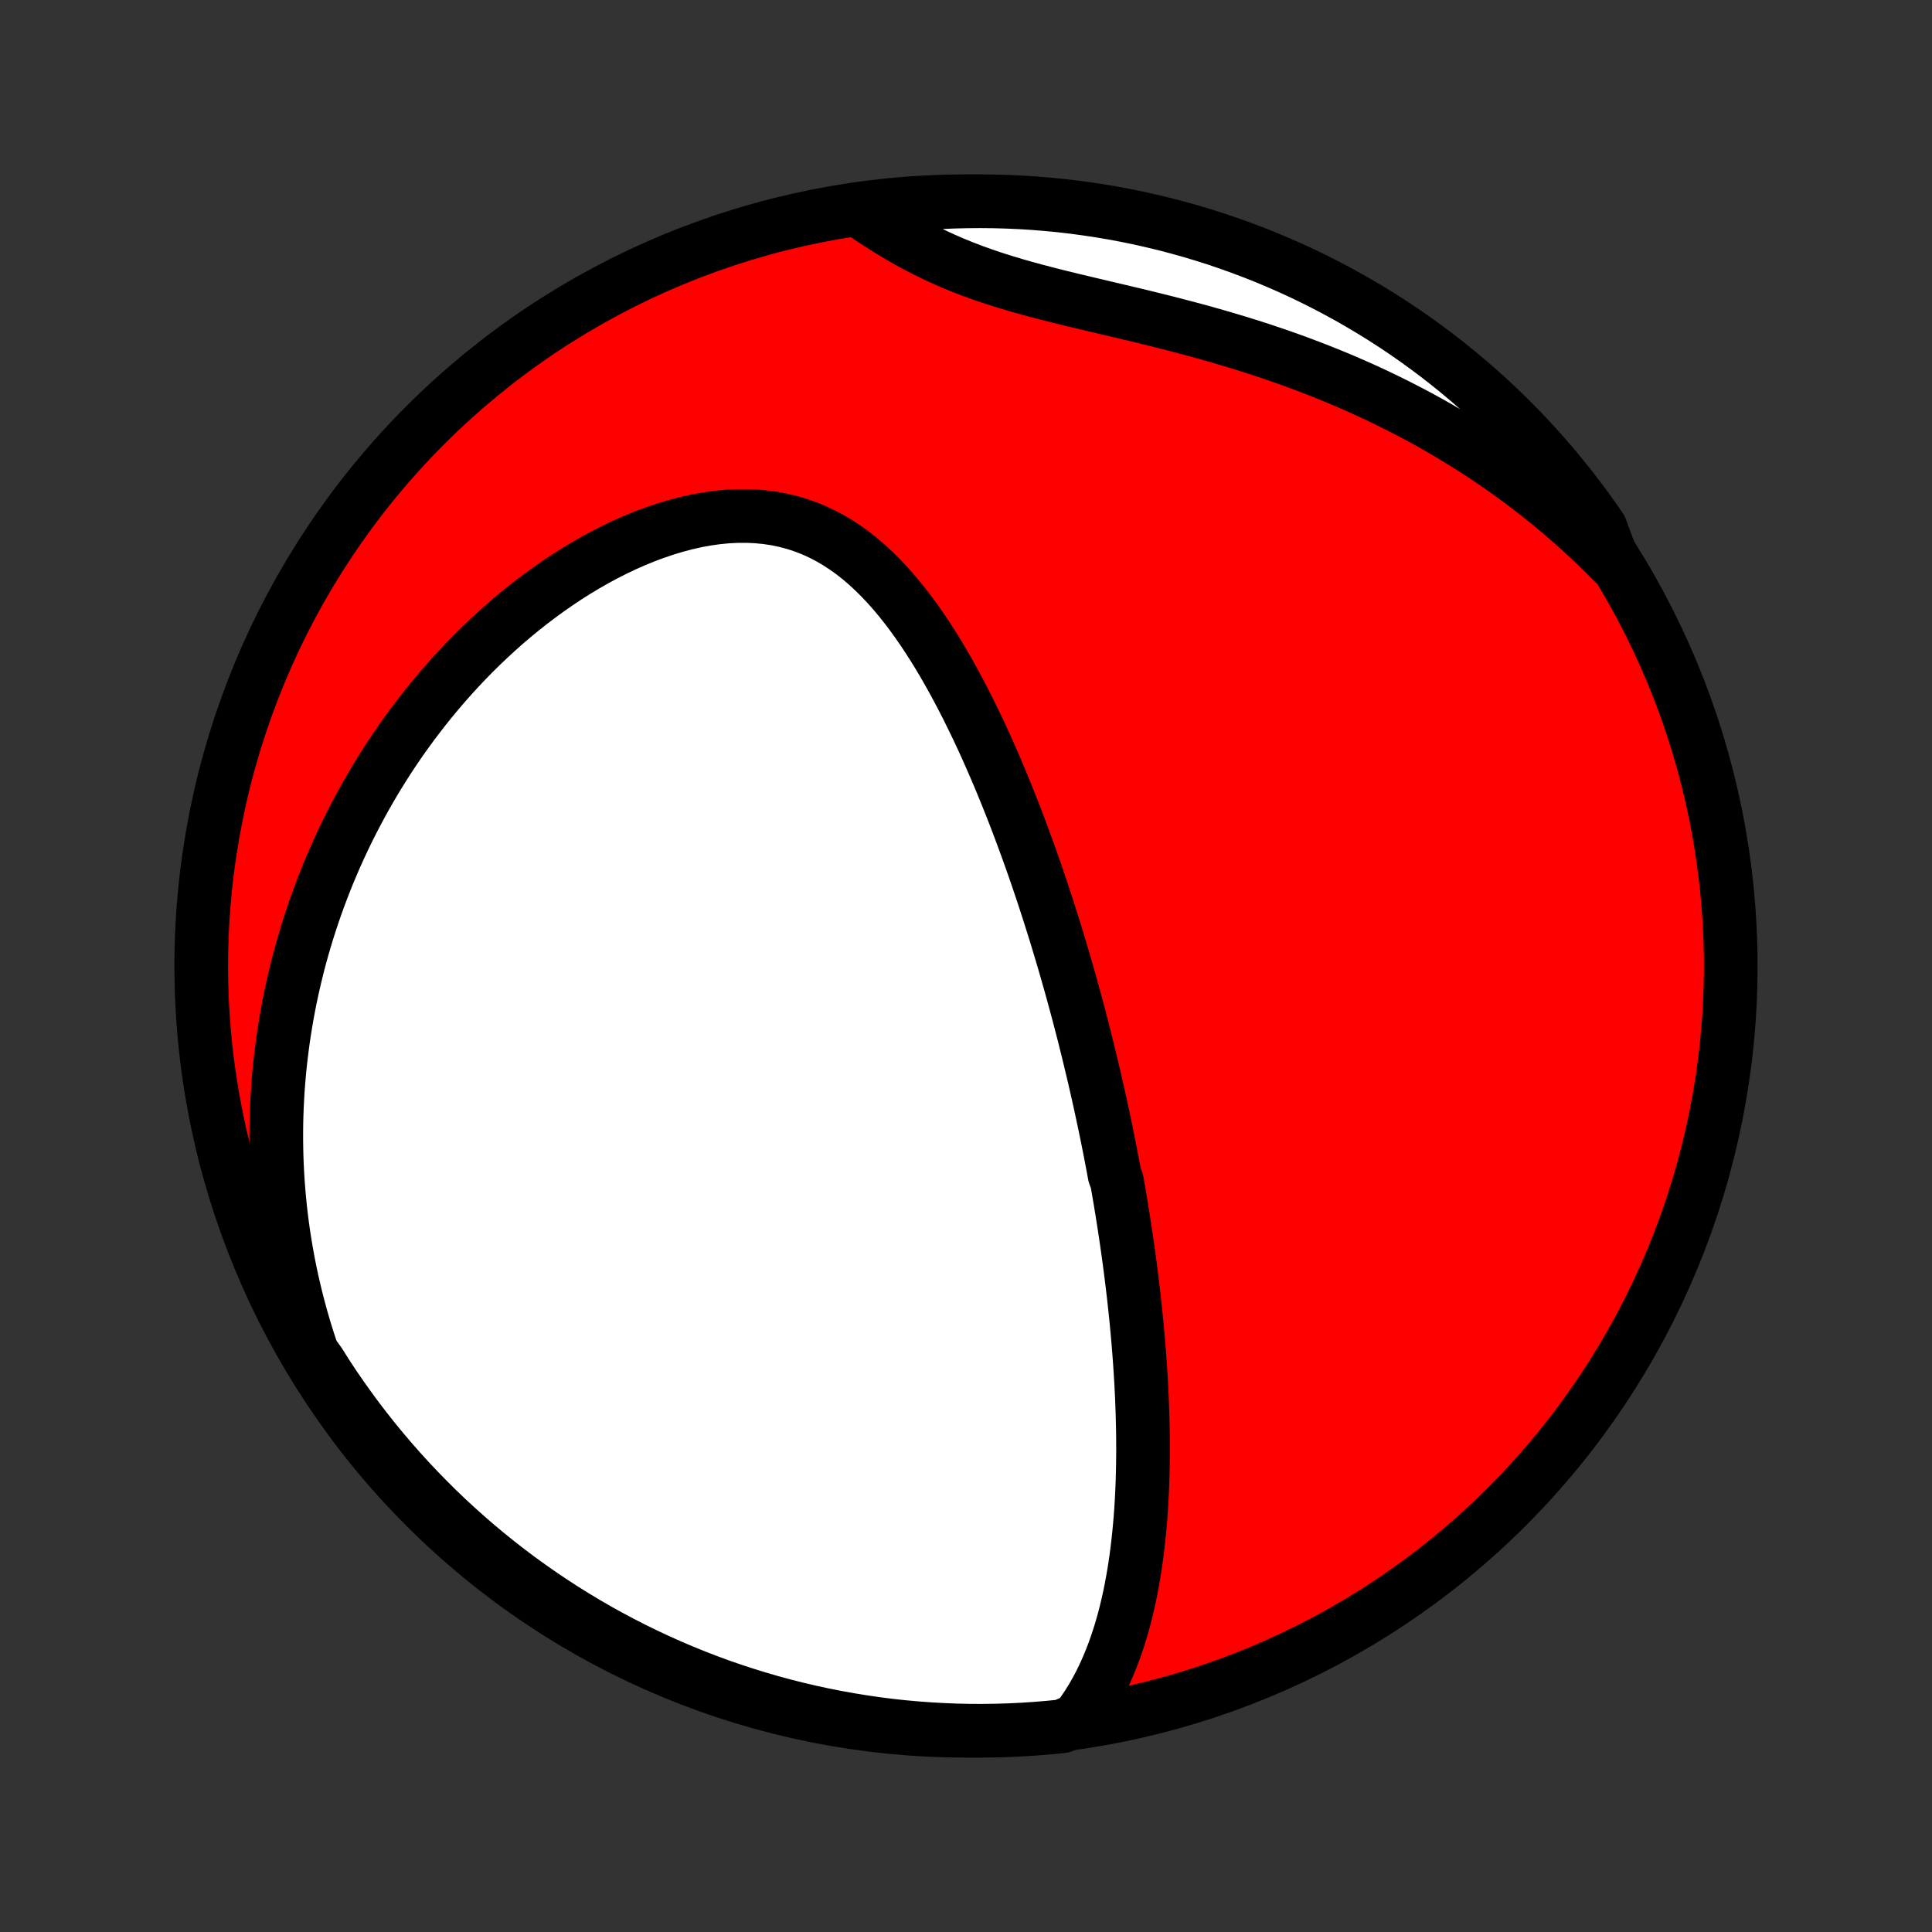 <?xml version="1.0" encoding="utf-8" standalone="no"?>
<!DOCTYPE svg PUBLIC "-//W3C//DTD SVG 1.1//EN"
  "http://www.w3.org/Graphics/SVG/1.1/DTD/svg11.dtd">
<!-- Created with matplotlib (http://matplotlib.org/) -->
<svg height="72pt" version="1.1" viewBox="0 0 72 72" width="72pt" xmlns="http://www.w3.org/2000/svg" xmlns:xlink="http://www.w3.org/1999/xlink">
 <rect x="0" y="0" width="72" height="72" fill="#333333" stroke="none"/>
 <defs>
  <style type="text/css">
*{stroke-linecap:butt;stroke-linejoin:round;}
  </style>
 </defs>
 <g id="figure_1">
  <g id="patch_1">
   <path d="
M0 72
L72 72
L72 0
L0 0
z
" style="fill:none;"/>
  </g>
  <g id="axes_1">
   <g id="PatchCollection_1">
    <defs>
     <path d="
M36 -7.5
C43.558 -7.5 50.808 -10.503 56.153 -15.848
C61.497 -21.192 64.5 -28.442 64.5 -36
C64.5 -43.558 61.497 -50.808 56.153 -56.153
C50.808 -61.497 43.558 -64.5 36 -64.5
C28.442 -64.5 21.192 -61.497 15.848 -56.153
C10.503 -50.808 7.5 -43.558 7.5 -36
C7.5 -28.442 10.503 -21.192 15.848 -15.848
C21.192 -10.503 28.442 -7.5 36 -7.5
z
" id="C0_0_a811fe30f3"/>
     <path d="
M40.151 -7.916
L40.346 -8.18
L40.528 -8.45
L40.699 -8.724
L40.858 -9.002
L41.007 -9.284
L41.145 -9.568
L41.274 -9.854
L41.394 -10.143
L41.506 -10.434
L41.61 -10.726
L41.707 -11.019
L41.797 -11.314
L41.88 -11.609
L41.956 -11.904
L42.027 -12.2
L42.093 -12.495
L42.153 -12.791
L42.208 -13.086
L42.259 -13.381
L42.305 -13.676
L42.347 -13.97
L42.385 -14.263
L42.419 -14.555
L42.45 -14.846
L42.477 -15.136
L42.502 -15.425
L42.523 -15.713
L42.541 -16
L42.556 -16.285
L42.569 -16.57
L42.579 -16.853
L42.587 -17.134
L42.593 -17.415
L42.596 -17.694
L42.598 -17.971
L42.597 -18.247
L42.595 -18.522
L42.59 -18.796
L42.584 -19.068
L42.577 -19.339
L42.567 -19.608
L42.557 -19.876
L42.544 -20.143
L42.531 -20.409
L42.516 -20.673
L42.499 -20.936
L42.482 -21.198
L42.463 -21.459
L42.443 -21.719
L42.422 -21.978
L42.399 -22.235
L42.376 -22.492
L42.352 -22.748
L42.326 -23.003
L42.3 -23.257
L42.272 -23.51
L42.244 -23.762
L42.214 -24.014
L42.184 -24.264
L42.153 -24.514
L42.121 -24.764
L42.088 -25.013
L42.054 -25.261
L42.019 -25.509
L41.984 -25.757
L41.947 -26.004
L41.91 -26.251
L41.872 -26.497
L41.833 -26.744
L41.793 -26.99
L41.753 -27.236
L41.711 -27.482
L41.669 -27.727
L41.626 -27.973
L41.537 -28.219
L41.492 -28.465
L41.445 -28.712
L41.398 -28.958
L41.35 -29.205
L41.301 -29.452
L41.251 -29.699
L41.2 -29.947
L41.148 -30.195
L41.095 -30.444
L41.041 -30.693
L40.987 -30.943
L40.931 -31.193
L40.874 -31.445
L40.817 -31.697
L40.758 -31.95
L40.698 -32.203
L40.637 -32.458
L40.575 -32.714
L40.512 -32.97
L40.448 -33.228
L40.383 -33.487
L40.316 -33.747
L40.248 -34.008
L40.179 -34.271
L40.108 -34.534
L40.036 -34.799
L39.963 -35.066
L39.889 -35.334
L39.812 -35.603
L39.735 -35.874
L39.656 -36.146
L39.575 -36.42
L39.493 -36.696
L39.409 -36.973
L39.324 -37.252
L39.236 -37.533
L39.147 -37.815
L39.056 -38.099
L38.964 -38.385
L38.869 -38.673
L38.772 -38.963
L38.674 -39.254
L38.573 -39.547
L38.47 -39.842
L38.365 -40.139
L38.257 -40.437
L38.147 -40.737
L38.035 -41.039
L37.92 -41.343
L37.803 -41.648
L37.683 -41.955
L37.56 -42.263
L37.435 -42.572
L37.307 -42.883
L37.175 -43.196
L37.041 -43.509
L36.903 -43.824
L36.763 -44.139
L36.619 -44.455
L36.471 -44.772
L36.32 -45.088
L36.165 -45.405
L36.007 -45.722
L35.844 -46.039
L35.677 -46.354
L35.507 -46.669
L35.331 -46.983
L35.152 -47.294
L34.967 -47.604
L34.778 -47.911
L34.583 -48.215
L34.384 -48.515
L34.178 -48.812
L33.967 -49.103
L33.75 -49.39
L33.527 -49.67
L33.297 -49.944
L33.061 -50.21
L32.817 -50.467
L32.566 -50.716
L32.308 -50.955
L32.042 -51.182
L31.768 -51.398
L31.485 -51.6
L31.195 -51.79
L30.895 -51.964
L30.588 -52.123
L30.272 -52.266
L29.948 -52.392
L29.615 -52.501
L29.276 -52.591
L28.928 -52.664
L28.574 -52.718
L28.214 -52.753
L27.849 -52.77
L27.478 -52.769
L27.104 -52.751
L26.726 -52.714
L26.345 -52.661
L25.962 -52.591
L25.579 -52.505
L25.195 -52.404
L24.811 -52.289
L24.429 -52.16
L24.048 -52.019
L23.669 -51.864
L23.293 -51.699
L22.92 -51.522
L22.55 -51.334
L22.185 -51.138
L21.825 -50.931
L21.468 -50.717
L21.117 -50.494
L20.772 -50.264
L20.432 -50.027
L20.098 -49.784
L19.769 -49.534
L19.447 -49.279
L19.131 -49.019
L18.82 -48.754
L18.517 -48.484
L18.22 -48.211
L17.929 -47.934
L17.645 -47.653
L17.367 -47.369
L17.095 -47.082
L16.83 -46.792
L16.572 -46.5
L16.32 -46.206
L16.074 -45.91
L15.834 -45.612
L15.601 -45.312
L15.373 -45.011
L15.152 -44.709
L14.937 -44.406
L14.728 -44.101
L14.524 -43.796
L14.327 -43.49
L14.135 -43.183
L13.949 -42.876
L13.768 -42.568
L13.593 -42.26
L13.423 -41.951
L13.258 -41.642
L13.099 -41.333
L12.944 -41.024
L12.795 -40.715
L12.651 -40.405
L12.511 -40.095
L12.377 -39.786
L12.246 -39.476
L12.121 -39.166
L12.001 -38.857
L11.884 -38.547
L11.773 -38.237
L11.665 -37.928
L11.563 -37.618
L11.464 -37.309
L11.37 -36.999
L11.279 -36.69
L11.193 -36.38
L11.111 -36.07
L11.034 -35.761
L10.96 -35.451
L10.89 -35.141
L10.824 -34.831
L10.762 -34.521
L10.704 -34.21
L10.65 -33.9
L10.6 -33.589
L10.553 -33.278
L10.511 -32.966
L10.472 -32.654
L10.437 -32.342
L10.406 -32.029
L10.379 -31.716
L10.355 -31.403
L10.336 -31.089
L10.32 -30.774
L10.308 -30.459
L10.3 -30.142
L10.297 -29.826
L10.297 -29.508
L10.301 -29.19
L10.309 -28.871
L10.321 -28.551
L10.338 -28.23
L10.358 -27.908
L10.383 -27.586
L10.412 -27.262
L10.445 -26.937
L10.483 -26.611
L10.525 -26.284
L10.572 -25.955
L10.624 -25.626
L10.68 -25.295
L10.741 -24.963
L10.807 -24.63
L10.878 -24.295
L10.955 -23.959
L11.036 -23.621
L11.123 -23.282
L11.215 -22.942
L11.313 -22.601
L11.417 -22.257
L11.527 -21.913
L11.643 -21.567
L11.897 -21.219
L12.166 -20.792
L12.442 -20.373
L12.726 -19.96
L13.017 -19.551
L13.314 -19.147
L13.619 -18.749
L13.93 -18.355
L14.248 -17.968
L14.573 -17.585
L14.904 -17.208
L15.242 -16.837
L15.586 -16.472
L15.936 -16.113
L16.292 -15.759
L16.654 -15.412
L17.023 -15.072
L17.397 -14.737
L17.776 -14.409
L18.162 -14.088
L18.552 -13.773
L18.948 -13.465
L19.349 -13.164
L19.756 -12.87
L20.167 -12.583
L20.583 -12.303
L21.003 -12.03
L21.428 -11.765
L21.858 -11.507
L22.292 -11.256
L22.73 -11.013
L23.173 -10.778
L23.619 -10.55
L24.069 -10.33
L24.522 -10.118
L24.979 -9.913
L25.439 -9.717
L25.903 -9.529
L26.37 -9.348
L26.839 -9.176
L27.312 -9.012
L27.787 -8.857
L28.264 -8.709
L28.744 -8.57
L29.226 -8.439
L29.711 -8.317
L30.197 -8.203
L30.684 -8.097
L31.174 -8
L31.665 -7.912
L32.157 -7.832
L32.651 -7.76
L33.145 -7.697
L33.64 -7.643
L34.136 -7.598
L34.633 -7.561
L35.13 -7.533
L35.627 -7.513
L36.125 -7.502
L36.622 -7.5
L37.119 -7.507
L37.616 -7.522
L38.112 -7.546
L38.608 -7.578
L39.103 -7.62
L39.597 -7.669
z
" id="C0_1_9c94b521df"/>
     <path d="
M60.116 -51.055
L59.855 -51.318
L59.589 -51.579
L59.319 -51.838
L59.044 -52.094
L58.765 -52.349
L58.48 -52.6
L58.191 -52.85
L57.897 -53.097
L57.598 -53.342
L57.294 -53.584
L56.984 -53.824
L56.67 -54.061
L56.35 -54.295
L56.026 -54.527
L55.696 -54.756
L55.361 -54.982
L55.02 -55.205
L54.674 -55.425
L54.323 -55.642
L53.967 -55.856
L53.605 -56.067
L53.238 -56.274
L52.865 -56.478
L52.487 -56.678
L52.104 -56.875
L51.716 -57.068
L51.322 -57.257
L50.924 -57.443
L50.52 -57.624
L50.112 -57.802
L49.698 -57.975
L49.28 -58.144
L48.858 -58.309
L48.431 -58.47
L48 -58.627
L47.565 -58.779
L47.127 -58.927
L46.685 -59.071
L46.24 -59.211
L45.792 -59.346
L45.342 -59.478
L44.89 -59.606
L44.436 -59.73
L43.981 -59.85
L43.526 -59.968
L43.07 -60.082
L42.615 -60.194
L42.16 -60.303
L41.708 -60.411
L41.257 -60.517
L40.809 -60.623
L40.365 -60.728
L39.925 -60.833
L39.489 -60.94
L39.059 -61.048
L38.635 -61.159
L38.218 -61.272
L37.808 -61.389
L37.406 -61.511
L37.011 -61.636
L36.625 -61.767
L36.248 -61.903
L35.88 -62.044
L35.52 -62.191
L35.169 -62.344
L34.827 -62.502
L34.493 -62.666
L34.168 -62.834
L33.85 -63.007
L33.541 -63.184
L33.238 -63.365
L32.942 -63.548
L32.652 -63.734
L32.368 -63.923
L32.567 -64.112
L33.061 -64.293
L33.556 -64.348
L34.052 -64.395
L34.549 -64.433
L35.046 -64.463
L35.543 -64.484
L36.041 -64.496
L36.538 -64.5
L37.035 -64.495
L37.532 -64.481
L38.029 -64.459
L38.524 -64.428
L39.019 -64.388
L39.514 -64.34
L40.007 -64.283
L40.498 -64.217
L40.989 -64.143
L41.478 -64.06
L41.965 -63.969
L42.451 -63.869
L42.934 -63.76
L43.416 -63.644
L43.895 -63.518
L44.371 -63.385
L44.846 -63.243
L45.317 -63.093
L45.786 -62.934
L46.251 -62.767
L46.714 -62.593
L47.173 -62.41
L47.629 -62.218
L48.081 -62.02
L48.53 -61.813
L48.975 -61.598
L49.416 -61.375
L49.852 -61.145
L50.285 -60.907
L50.713 -60.661
L51.137 -60.408
L51.556 -60.148
L51.971 -59.88
L52.38 -59.605
L52.785 -59.322
L53.184 -59.033
L53.578 -58.737
L53.967 -58.433
L54.35 -58.123
L54.728 -57.806
L55.1 -57.483
L55.467 -57.153
L55.827 -56.816
L56.181 -56.473
L56.529 -56.124
L56.871 -55.769
L57.207 -55.407
L57.536 -55.04
L57.858 -54.667
L58.174 -54.288
L58.483 -53.904
L58.785 -53.514
L59.081 -53.119
L59.369 -52.719
L59.65 -52.314
z
" id="C0_2_50892ed4a7"/>
    </defs>
    <g clip-path="url(#p1bffca34e9)">
     <use style="fill:#ff0000;stroke:#000000;stroke-width:2.0;" x="0.0" xlink:href="#C0_0_a811fe30f3" y="72.0"/>
    </g>
    <g clip-path="url(#p1bffca34e9)">
     <use style="fill:#ffffff;stroke:#000000;stroke-width:2.0;" x="0.0" xlink:href="#C0_1_9c94b521df" y="72.0"/>
    </g>
    <g clip-path="url(#p1bffca34e9)">
     <use style="fill:#ffffff;stroke:#000000;stroke-width:2.0;" x="0.0" xlink:href="#C0_2_50892ed4a7" y="72.0"/>
    </g>
   </g>
  </g>
 </g>
 <defs>
  <clipPath id="p1bffca34e9">
   <rect height="72.0" width="72.0" x="0.0" y="0.0"/>
  </clipPath>
 </defs>
</svg>
